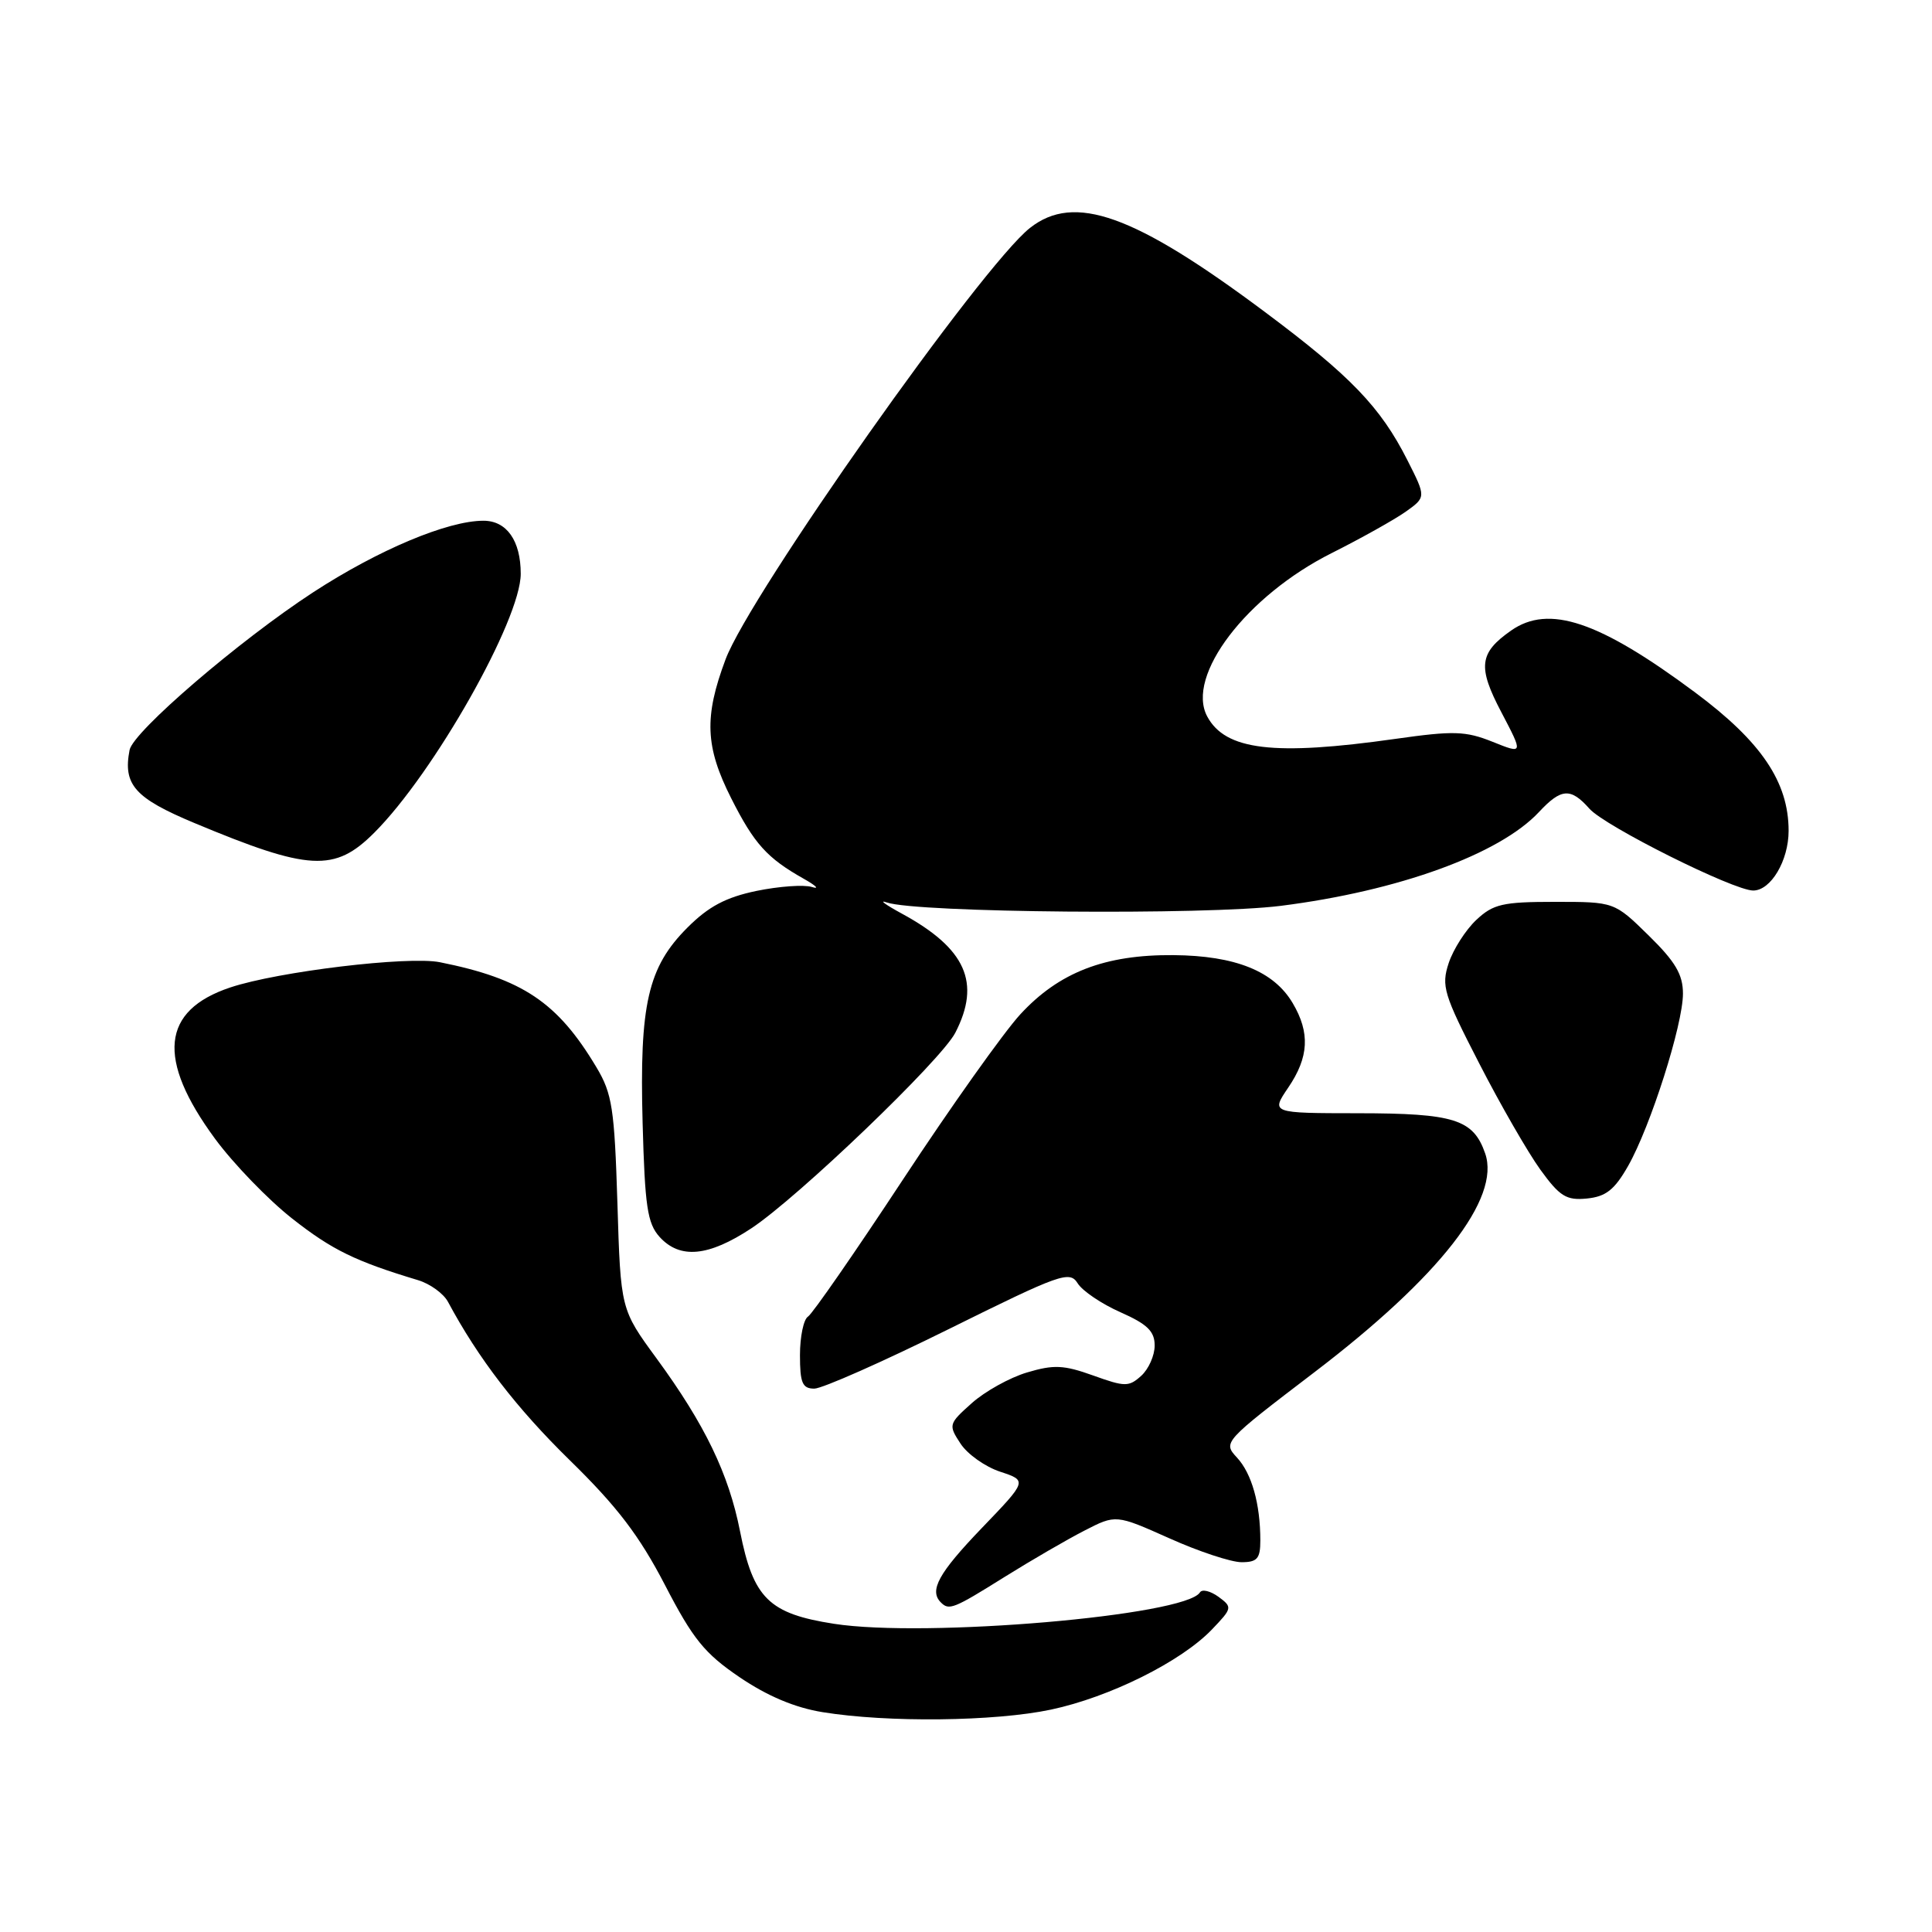 <?xml version="1.0" encoding="UTF-8" standalone="no"?>
<!DOCTYPE svg PUBLIC "-//W3C//DTD SVG 1.1//EN" "http://www.w3.org/Graphics/SVG/1.1/DTD/svg11.dtd" >
<svg xmlns="http://www.w3.org/2000/svg" xmlns:xlink="http://www.w3.org/1999/xlink" version="1.1" viewBox="0 0 256 256">
 <g >
 <path fill="currentColor"
d=" M 139.27 226.53 C 147.04 224.88 156.51 220.17 160.58 215.92 C 163.30 213.08 163.32 212.96 161.45 211.58 C 160.38 210.81 159.28 210.54 159.00 211.00 C 157.09 214.09 122.63 217.05 110.50 215.16 C 101.88 213.82 99.81 211.78 98.06 202.91 C 96.56 195.29 93.39 188.73 87.00 180.00 C 82.24 173.50 82.24 173.50 81.81 159.42 C 81.42 146.88 81.12 144.91 79.03 141.42 C 73.88 132.80 69.23 129.69 58.29 127.50 C 54.08 126.66 36.86 128.73 30.52 130.84 C 21.37 133.89 20.72 140.32 28.50 150.90 C 30.94 154.21 35.54 158.97 38.72 161.47 C 44.00 165.62 47.07 167.12 55.40 169.63 C 56.99 170.11 58.77 171.40 59.36 172.50 C 63.38 180.00 68.42 186.56 75.51 193.50 C 81.79 199.64 84.71 203.48 88.10 210.00 C 91.82 217.19 93.35 219.08 98.00 222.24 C 101.67 224.73 105.33 226.28 109.00 226.87 C 117.58 228.27 131.83 228.11 139.27 226.53 Z  M 133.07 208.98 C 136.61 206.77 141.38 204.00 143.68 202.82 C 147.86 200.67 147.86 200.67 154.94 203.83 C 158.83 205.58 163.14 207.00 164.51 207.00 C 166.59 207.00 167.00 206.52 167.00 204.13 C 167.00 199.26 165.86 195.23 163.89 193.12 C 162.03 191.11 162.12 191.02 174.15 181.84 C 190.76 169.18 198.87 158.79 196.79 152.83 C 195.22 148.31 192.69 147.52 179.95 147.51 C 168.40 147.50 168.40 147.50 170.70 144.11 C 173.44 140.08 173.61 136.84 171.29 132.92 C 168.79 128.68 163.69 126.63 155.50 126.56 C 146.41 126.48 140.33 128.83 135.19 134.41 C 133.01 136.78 126.02 146.61 119.67 156.26 C 113.32 165.91 107.64 174.10 107.06 174.46 C 106.48 174.82 106.00 177.12 106.00 179.56 C 106.00 183.25 106.32 184.00 107.90 184.00 C 108.94 184.00 116.96 180.45 125.72 176.11 C 140.54 168.77 141.73 168.34 142.80 170.05 C 143.43 171.06 145.98 172.78 148.47 173.88 C 152.03 175.46 153.00 176.40 153.00 178.29 C 153.00 179.61 152.20 181.41 151.22 182.30 C 149.58 183.78 149.07 183.78 144.85 182.26 C 140.95 180.86 139.63 180.80 136.08 181.86 C 133.79 182.54 130.49 184.38 128.76 185.93 C 125.69 188.67 125.65 188.81 127.27 191.28 C 128.18 192.68 130.55 194.36 132.53 195.01 C 136.13 196.20 136.13 196.20 130.06 202.51 C 124.36 208.45 123.09 210.76 124.67 212.33 C 125.75 213.42 126.34 213.19 133.07 208.98 Z  M 99.57 162.75 C 105.76 158.65 124.69 140.50 126.58 136.85 C 130.01 130.20 127.98 125.67 119.50 121.06 C 117.30 119.86 116.40 119.20 117.50 119.58 C 121.45 120.95 159.73 121.28 169.70 120.03 C 185.30 118.06 198.70 113.19 203.92 107.60 C 206.87 104.44 208.12 104.35 210.60 107.15 C 212.65 109.48 229.71 118.00 232.31 118.00 C 234.65 118.00 237.00 114.03 237.00 110.09 C 237.00 103.63 233.39 98.28 224.61 91.75 C 211.90 82.29 205.23 80.05 200.23 83.55 C 195.99 86.52 195.77 88.36 198.94 94.38 C 201.85 99.93 201.85 99.93 197.77 98.29 C 194.19 96.86 192.62 96.81 184.93 97.90 C 168.79 100.19 162.37 99.42 159.96 94.93 C 157.09 89.55 165.18 78.94 176.47 73.28 C 180.33 71.34 184.73 68.88 186.24 67.82 C 188.97 65.88 188.97 65.88 186.49 60.98 C 182.92 53.93 178.98 49.83 167.58 41.32 C 150.29 28.41 142.36 25.57 136.48 30.20 C 130.09 35.22 99.34 78.80 96.14 87.37 C 93.28 95.00 93.44 98.95 96.89 105.78 C 99.94 111.82 101.64 113.70 106.50 116.44 C 108.15 117.37 108.63 117.86 107.58 117.53 C 106.52 117.20 103.22 117.44 100.24 118.05 C 96.17 118.90 93.89 120.11 91.09 122.91 C 85.85 128.15 84.72 133.06 85.15 148.80 C 85.45 159.86 85.78 162.10 87.40 163.90 C 90.10 166.87 93.88 166.51 99.57 162.75 Z  M 215.73 154.50 C 218.70 149.27 223.00 135.78 223.00 131.66 C 223.00 129.13 222.00 127.43 218.46 123.96 C 213.91 119.50 213.91 119.50 206.04 119.50 C 199.10 119.50 197.86 119.79 195.61 121.90 C 194.21 123.22 192.57 125.78 191.96 127.61 C 190.96 130.65 191.28 131.73 195.99 140.88 C 198.80 146.36 202.46 152.71 204.10 154.98 C 206.68 158.54 207.55 159.08 210.27 158.81 C 212.79 158.56 213.93 157.66 215.73 154.50 Z  M 49.58 110.35 C 57.51 102.43 69.00 82.11 69.00 76.03 C 69.00 71.64 67.14 69.00 64.06 69.00 C 59.31 69.00 50.15 72.85 41.50 78.48 C 31.73 84.85 17.63 96.95 17.17 99.38 C 16.28 103.98 17.86 105.75 25.75 109.05 C 40.97 115.41 44.34 115.59 49.58 110.35 Z "/>
</g>
</svg>
